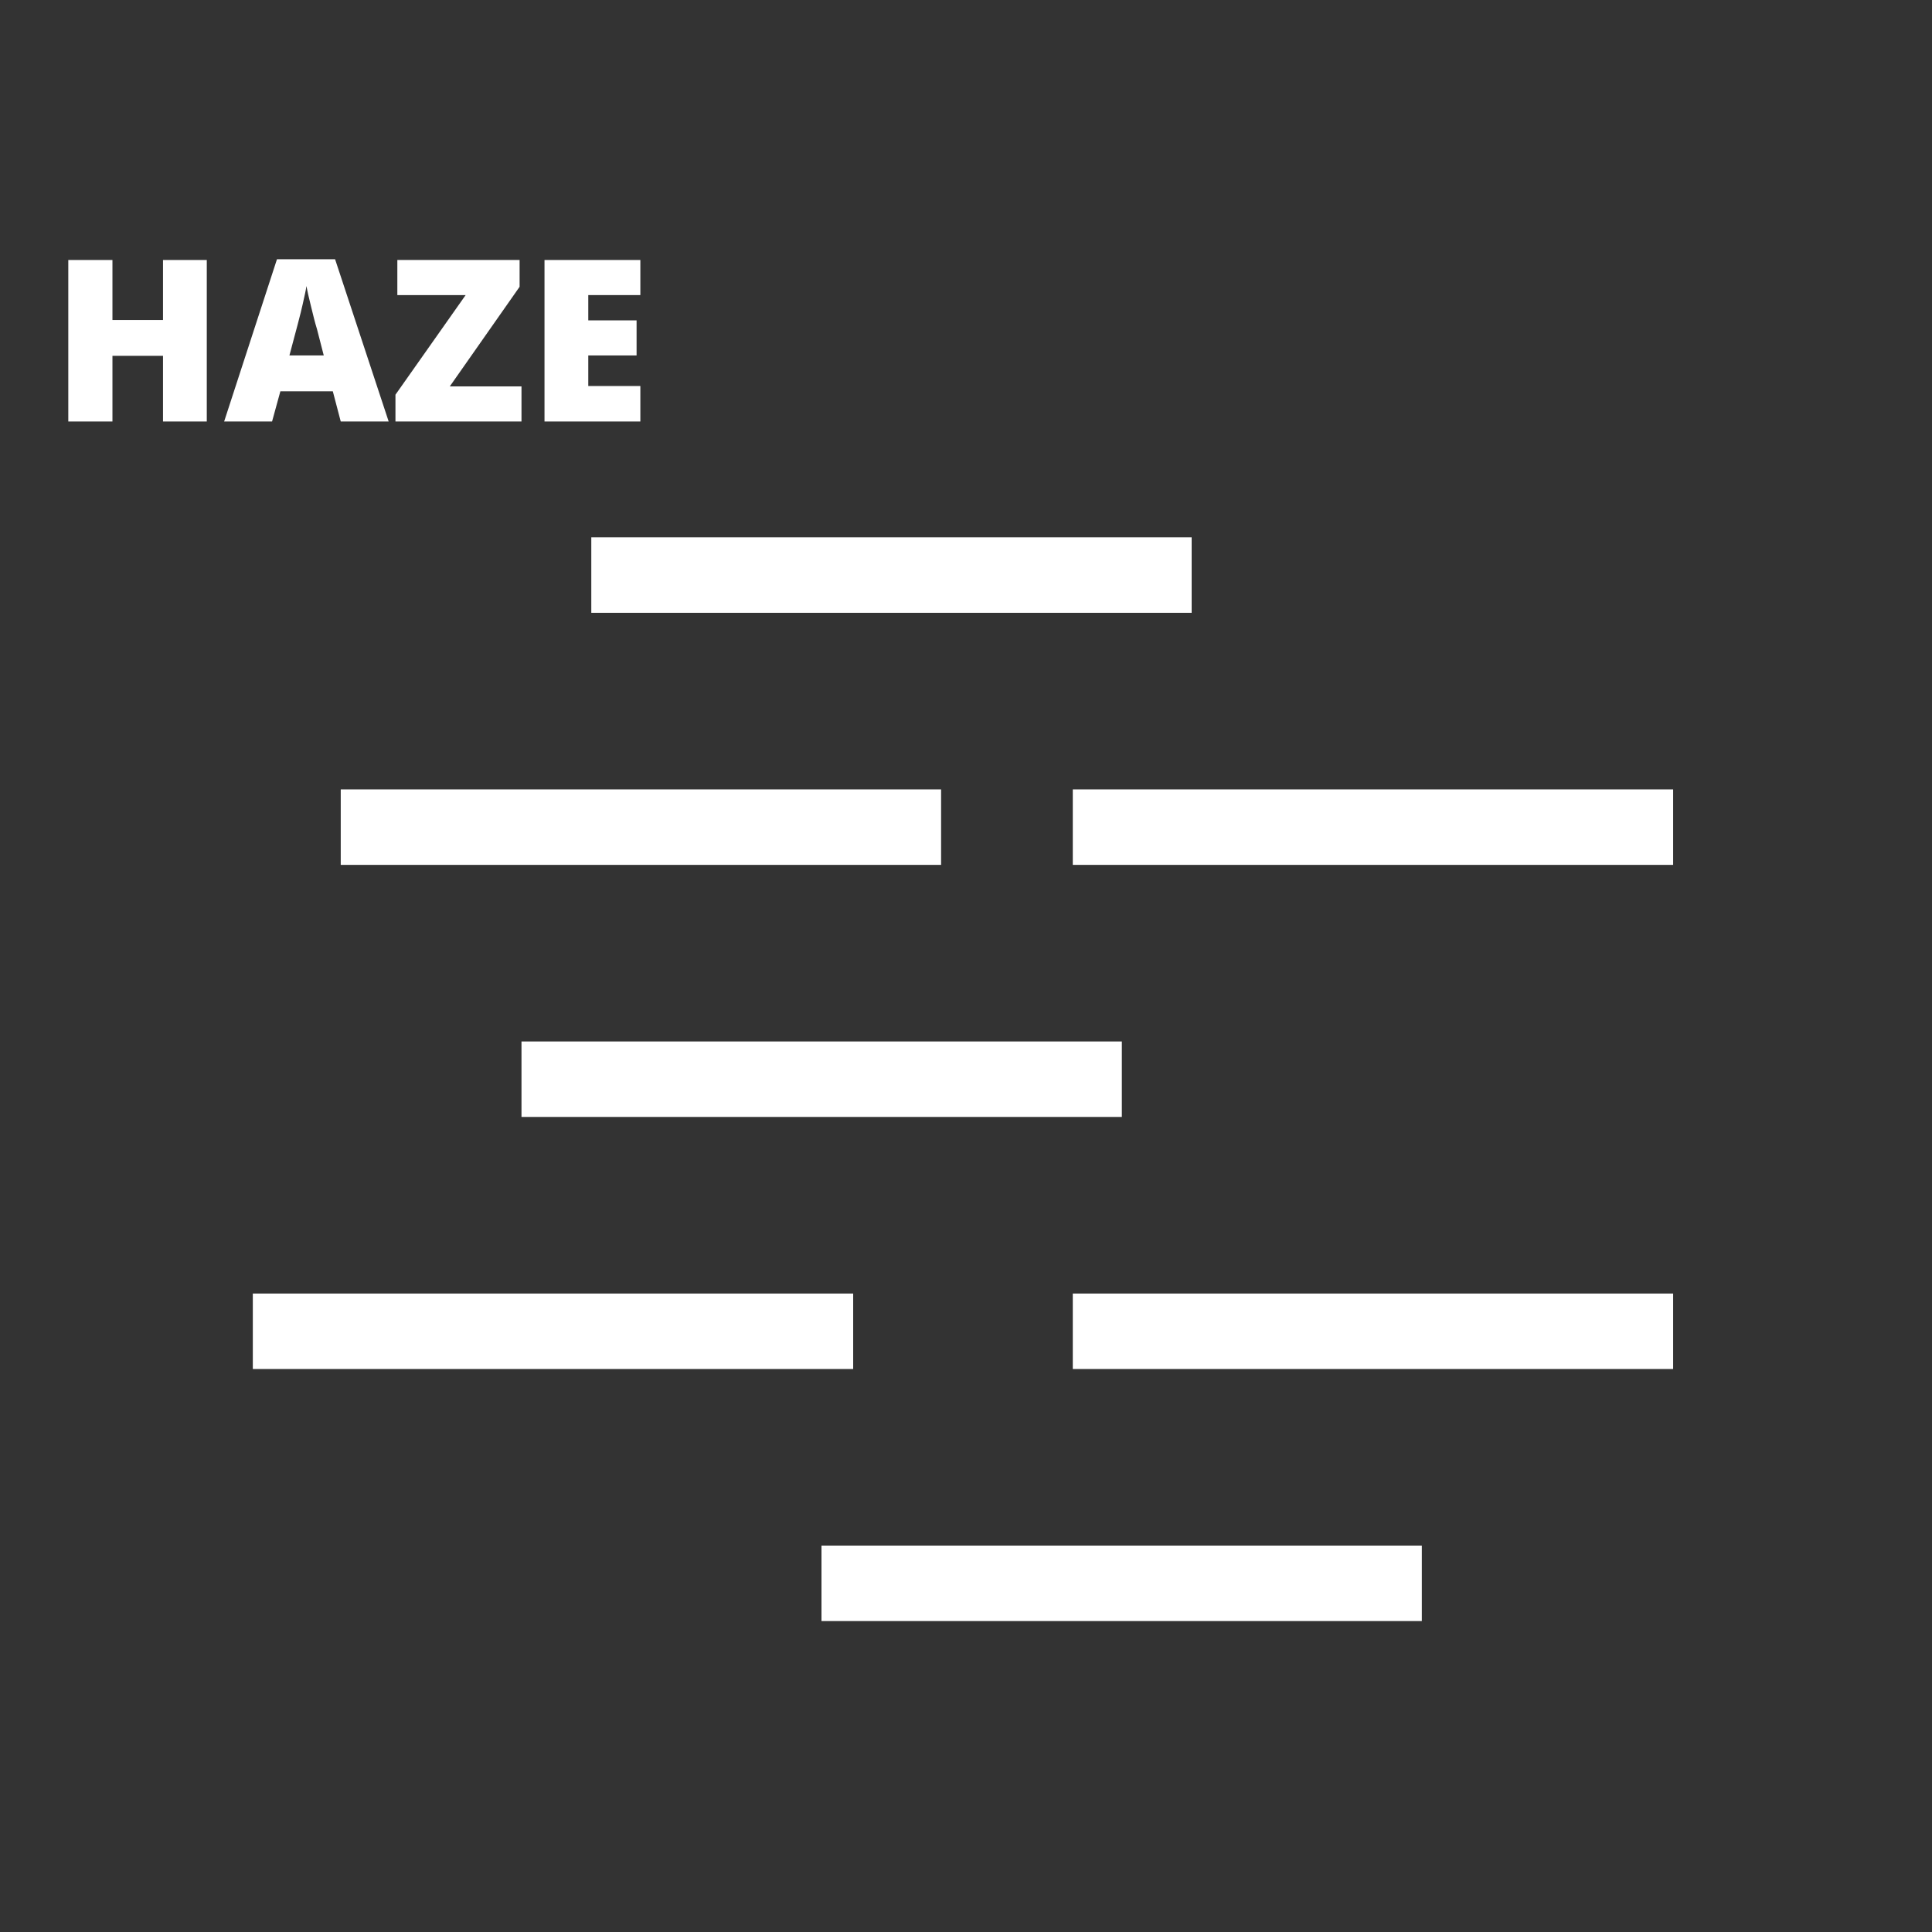 <?xml version="1.0" encoding="utf-8"?>
<!-- Generator: Adobe Illustrator 19.2.0, SVG Export Plug-In . SVG Version: 6.00 Build 0)  -->
<svg version="1.1" id="icon" xmlns="http://www.w3.org/2000/svg" xmlns:xlink="http://www.w3.org/1999/xlink" x="0px" y="0px"
	 viewBox="0 0 512 512" style="enable-background:new 0 0 512 512;" xml:space="preserve">
<rect x="0" y="0" width="512" height="512" fill="#333333" stroke="none"/>
<style type="text/css">
	.st0{fill:#FFFFFF;}
</style>
<g>
	<rect x="156.7" y="142.4" class="st0" width="159.1" height="20"/>
	<rect x="90.3" y="209.2" class="st0" width="159.1" height="20"/>
	<rect x="284.3" y="209.2" class="st0" width="159.1" height="20"/>
	<rect x="138.2" y="276" class="st0" width="159.1" height="20"/>
	<rect x="284.3" y="342.8" class="st0" width="159.1" height="20"/>
	<rect x="67" y="342.8" class="st0" width="159.1" height="20"/>
	<rect x="217.7" y="409.6" class="st0" width="159.1" height="20"/>
	<polygon class="st0" points="43.2,84.8 29.8,84.8 29.8,68.9 18.1,68.9 18.1,111.7 29.8,111.7 29.8,94.3 43.2,94.3 43.2,111.7 
		54.8,111.7 54.8,68.9 43.2,68.9 	"/>
	<path class="st0" d="M74.3,103.7h13.9l2.1,8H103l-14.2-43H73.4l-14,43h12.7L74.3,103.7z M80.2,80.7c0.5-2.3,0.9-3.9,1-4.9
		c0.2,1.1,0.6,2.9,1.2,5.3c0.6,2.5,1.1,4.5,1.6,6.1l1.8,7h-9.1C78.5,87.5,79.7,83,80.2,80.7z"/>
	<polygon class="st0" points="138.2,102.4 119.2,102.4 137.7,76 137.7,68.9 105.3,68.9 105.3,78.2 123.4,78.2 104.8,104.6 
		104.8,111.7 138.2,111.7 	"/>
	<polygon class="st0" points="169.7,102.3 155.9,102.3 155.9,94.2 168.7,94.2 168.7,84.9 155.9,84.9 155.9,78.2 169.7,78.2 
		169.7,68.9 144.3,68.9 144.3,111.7 169.7,111.7 	"/>
</g>
</svg>

